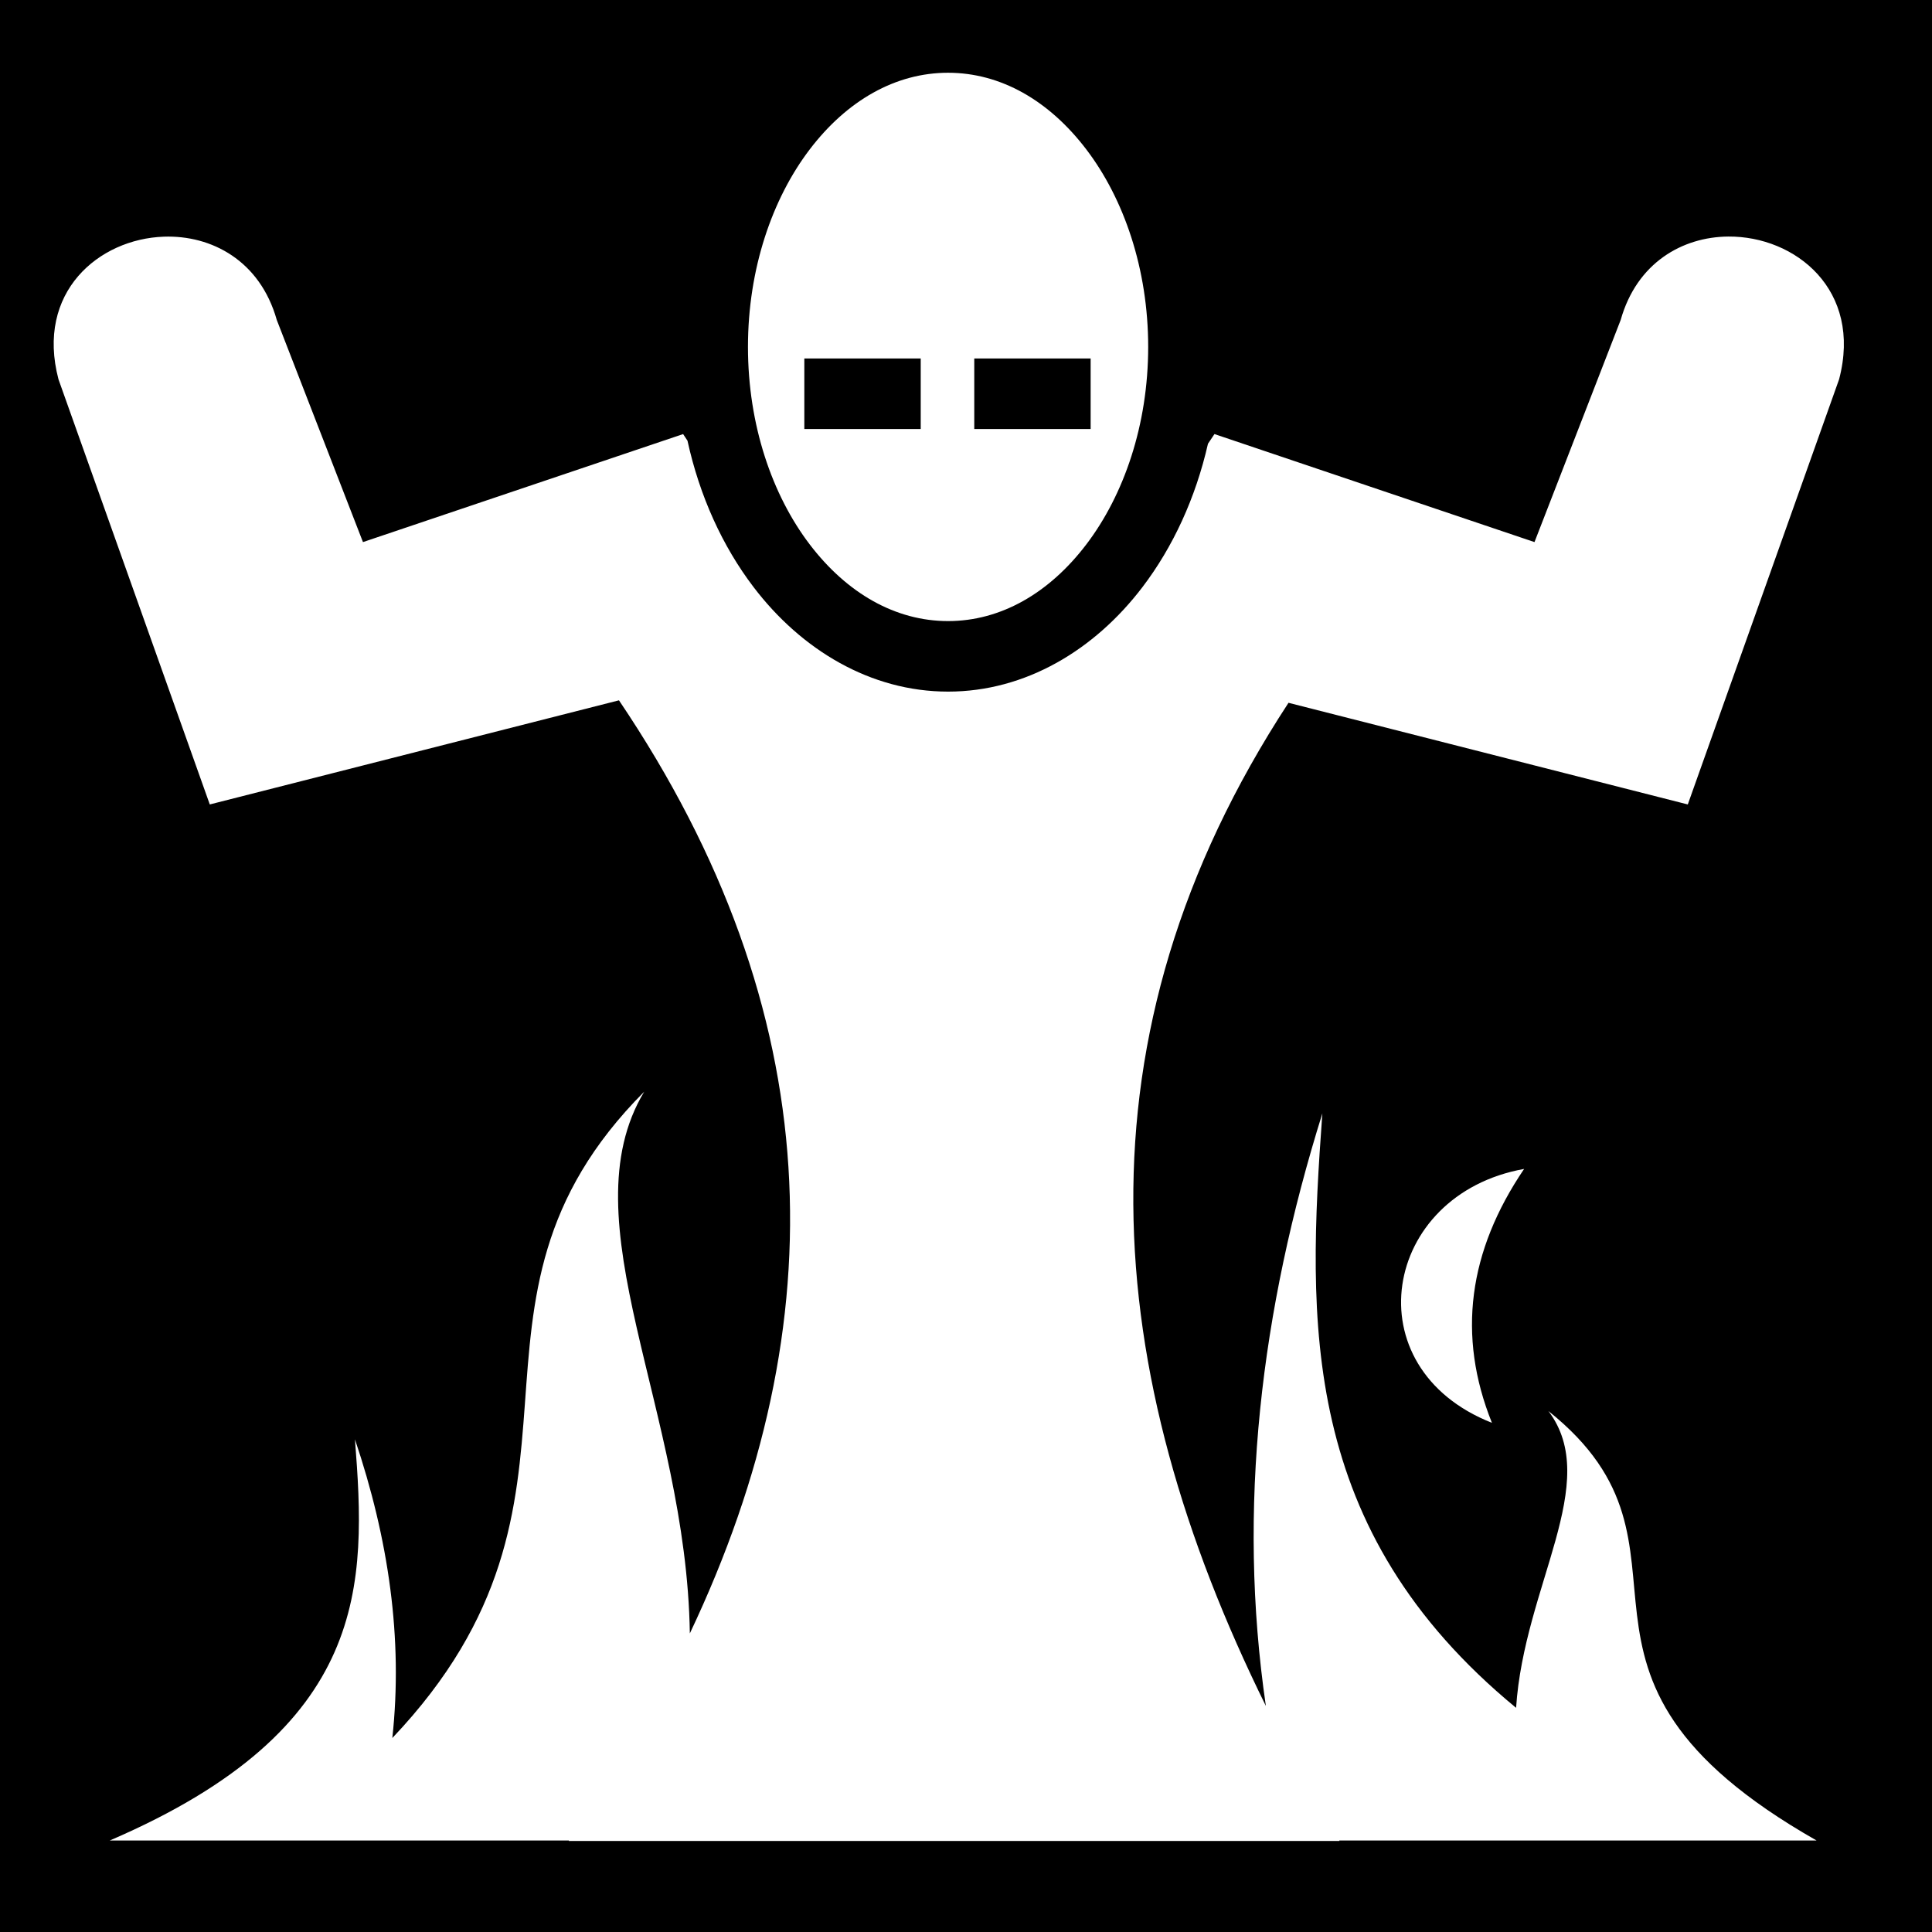 <svg xmlns="http://www.w3.org/2000/svg" viewBox="0 0 512 512" fill="currentColor"><path d="M0 0h512v512H0z"/><path fill="#fff" d="M251.25 19.28c-13.905 0-26.786 7.33-36.688 20.345-9.9 13.015-16.343 31.59-16.343 52.313 0 20.72 6.44 39.297 16.343 52.312 9.9 13.015 22.782 20.344 36.687 20.344 13.905 0 26.755-7.33 36.656-20.344 9.9-13.015 16.375-31.59 16.375-52.313 0-20.72-6.473-39.297-16.374-52.312-9.9-13.015-22.75-20.344-36.656-20.344zM458 62.688c-12.144.097-24.223 6.945-28.5 22.094l-22.844 58.876-84.812-28.625-1.72 2.564c-3.273 14.37-9.258 27.34-17.343 37.97-12.673 16.66-30.986 27.717-51.53 27.717s-38.888-11.057-51.563-27.718c-8.236-10.827-14.277-24.087-17.5-38.78l-1.156-1.75-84.843 28.624L73.344 84.78c-4.442-15.73-17.307-22.494-29.906-22.06-17.266.59-34.024 14.718-27.938 37.81l40.094 112.657 108.437-27.593c55.63 82.465 57.87 164.886 18.782 247.28-.897-59.192-32.693-109.31-12.093-143.562-56.293 56.476-5.773 107.04-66.75 171.282 2.864-26.386-1.006-52.772-9.907-79.156 3.018 38.405 4.197 76.575-64.97 106.312h121.72c-.03.043-.065.082-.094.125h204.25c-.025-.04-.04-.085-.064-.125h126.5c-78.297-44.57-24.935-76.987-71.062-113.813 14.31 18.935-6.456 46.304-8.563 78.657-57.428-47.286-55.368-102.286-51.342-157.53-16.372 52.345-22.614 104.683-14.97 157.03-43.72-88.616-51.953-177.227 6-265.844l105.813 26.938 40.095-112.657c6.25-23.716-11.626-37.983-29.375-37.843zM213.156 95H244v18.688h-30.844V95zm45.03 0h30.845v18.688H258.19V95zm145.72 214.78c-37.668 6.744-45.553 52.718-8.53 67.283-9.3-23.13-6.25-45.49 8.53-67.282z"/></svg>